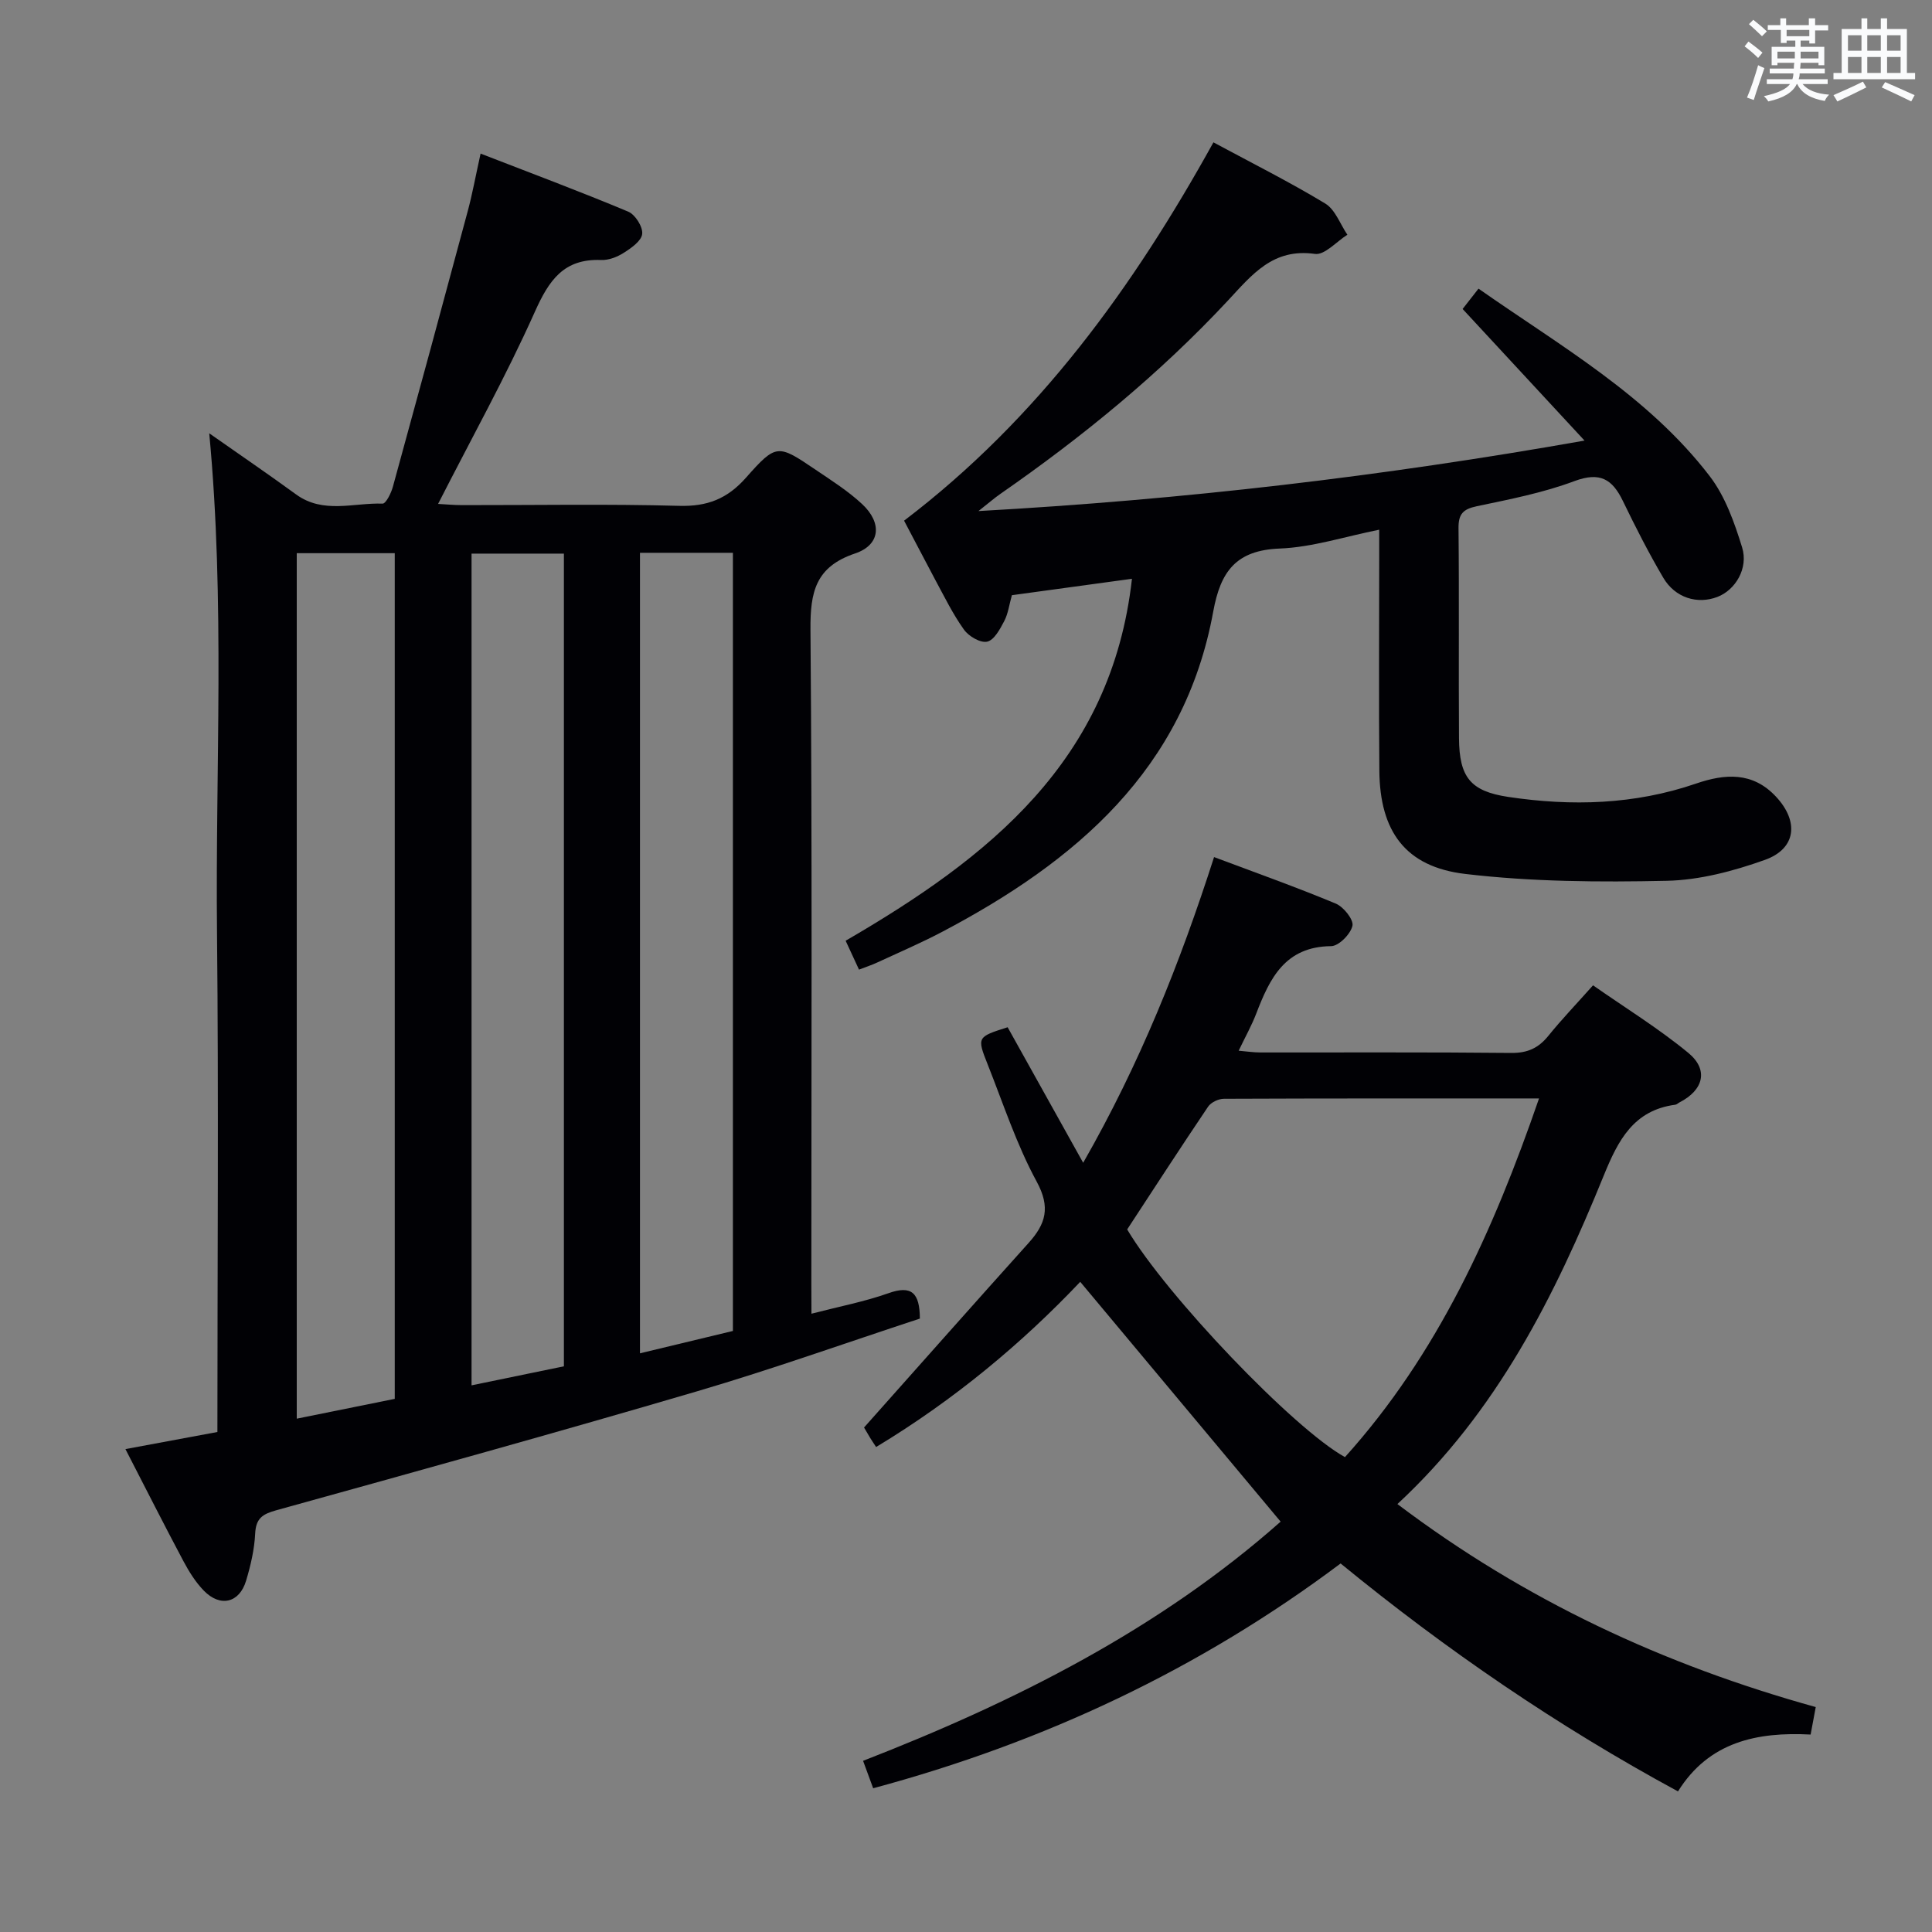 <svg enable-background="new 0 0 400 400" viewBox="0 0 400 400" xmlns="http://www.w3.org/2000/svg"><rect x="0" y="0" width="400" height="400" fill="#808080" stroke="none"/><g fill="#010105"><path d="m168 271.99c5.75-1.49 10.99-2.49 15.96-4.25 4.78-1.7 6.46-.07 6.49 5.26-15.2 4.99-30.51 10.46-46.08 15.04-28.97 8.52-58.08 16.58-87.19 24.65-2.84.79-4.2 1.67-4.35 4.83-.16 3.28-.93 6.59-1.88 9.75-1.39 4.62-5.36 5.55-8.76 2.05-1.71-1.76-3.07-3.95-4.23-6.13-3.98-7.48-7.8-15.04-11.99-23.17 6.33-1.18 12.41-2.31 19.04-3.54 0-34.44.27-68.89-.08-103.33-.35-34.25 1.69-68.56-1.61-103.44 6.16 4.32 12.14 8.4 17.99 12.66 5.62 4.09 11.91 1.69 17.9 1.9.69.02 1.78-2.19 2.14-3.52 5.23-19.02 10.4-38.06 15.51-57.11.94-3.5 1.59-7.09 2.64-11.84 10.39 4.03 20.56 7.83 30.57 12.02 1.44.6 3.05 3.14 2.89 4.61-.15 1.45-2.27 2.93-3.83 3.92-1.35.86-3.13 1.55-4.69 1.48-7.74-.3-10.79 4.21-13.71 10.74-5.97 13.34-13.09 26.15-20.03 39.76 1.57.08 3.26.25 4.94.25 15 .02 30-.26 44.99.15 5.82.16 9.95-1.46 13.81-5.82 6.31-7.13 6.6-6.95 14.46-1.63 3.3 2.23 6.72 4.4 9.61 7.1 4.17 3.9 3.78 8.44-1.48 10.21-8.19 2.76-9.29 7.99-9.23 15.75.37 45.15.18 90.31.18 135.47.02 1.82.02 3.64.02 6.18zm-86.27-157.46c-7.15 0-13.72 0-20.29 0v179.19c7.04-1.42 13.65-2.76 20.29-4.1 0-58.58 0-116.66 0-175.09zm35.02 168.35c0-56.4 0-112.27 0-168.26-6.61 0-12.95 0-19.12 0v172.2c6.74-1.39 12.97-2.68 19.12-3.94zm15.75-168.43v165.74c6.66-1.6 12.89-3.1 19.24-4.63 0-53.78 0-107.31 0-161.11-6.48 0-12.71 0-19.24 0z"/><path d="m289.32 311.4c26.44 19.97 55.18 33.3 86.61 42.03-.35 1.87-.67 3.59-1.06 5.69-11.05-.58-21.04 1.47-27.46 11.77-24.94-13.51-47.96-29.27-69.85-47.19-29.2 21.9-61.43 37.03-96.78 46.54-.72-1.97-1.33-3.62-2.09-5.68 31.63-12.29 61.44-27.37 86.45-49.52-13.81-16.52-27.48-32.89-41.49-49.65-11.96 12.62-25.99 24.38-42.26 34.2-.47-.72-.85-1.27-1.2-1.84-.6-.99-1.18-1.99-1.3-2.2 11.52-12.93 22.74-25.62 34.07-38.21 3.55-3.95 4.58-7.35 1.68-12.69-4.18-7.69-6.93-16.16-10.18-24.34-2.22-5.59-2.13-5.63 4.16-7.63 5.05 9.05 10.11 18.14 15.64 28.06 11.75-20.54 20.03-41.29 27.1-63.29 8.6 3.23 16.99 6.21 25.2 9.63 1.61.67 3.73 3.33 3.45 4.59-.38 1.72-2.83 4.21-4.42 4.22-9.54.09-12.71 6.68-15.51 13.99-.94 2.45-2.24 4.76-3.63 7.66 1.73.15 3.1.36 4.47.36 17.33.02 34.66-.08 51.99.1 3.35.03 5.61-1.01 7.66-3.54 2.71-3.36 5.71-6.48 9.25-10.46 6.63 4.64 13.53 8.88 19.73 13.99 4.26 3.51 3.14 7.71-1.83 10.25-.3.15-.56.44-.86.48-8.65 1.14-11.85 7.37-14.81 14.64-10.14 24.94-22.06 48.87-42.73 68.04zm29.32-83.98c-22.3 0-43.77-.02-65.24.07-1.12 0-2.68.74-3.28 1.64-5.67 8.4-11.18 16.91-16.75 25.41 8.1 13.68 34.48 41.29 45.09 47.14 19.18-21.29 30.68-46.72 40.18-74.26z"/><path d="m187.18 107.8c27.87-21.2 47.48-48.41 64.05-78.33 8.05 4.34 15.78 8.21 23.15 12.67 2.07 1.25 3.08 4.26 4.58 6.46-2.25 1.41-4.7 4.25-6.71 3.97-8.7-1.23-12.99 4.26-18.05 9.69-14.13 15.15-30.11 28.21-47.12 40.02-1.17.81-2.25 1.76-4.5 3.53 42.57-2.37 83.46-7.16 125.48-14.59-8.73-9.42-16.78-18.12-25.24-27.25.84-1.07 1.9-2.43 3.29-4.21 16.99 11.91 35.07 22.15 47.85 38.8 3.22 4.19 5.13 9.61 6.72 14.75 1.36 4.38-1.42 8.86-5.1 10.27-4.15 1.6-8.77.2-11.22-3.97-3.03-5.15-5.75-10.49-8.35-15.87-2.18-4.52-4.73-6.11-10.02-4.14-6.49 2.43-13.42 3.78-20.24 5.21-2.83.6-3.81 1.6-3.78 4.54.15 14.5 0 29 .1 43.5.06 8.07 2.37 10.96 10.18 12.14 13.13 1.97 26.16 1.61 38.87-2.75 6-2.06 11.74-2.5 16.59 2.71 4.78 5.13 4.19 10.77-2.33 13.09-6.48 2.31-13.48 4.17-20.29 4.32-13.9.3-27.94.21-41.73-1.42-12.43-1.47-17.67-8.86-17.78-21.35-.13-14.5-.03-29-.03-43.5 0-1.82 0-3.64 0-6.42-7.2 1.44-13.87 3.64-20.61 3.9-9.03.35-12.24 4.74-13.75 13.03-5.97 32.73-28.51 51.78-56.13 66.33-4.41 2.32-9.01 4.29-13.54 6.39-1.03.48-2.13.83-3.67 1.43-.96-2.07-1.84-3.97-2.77-5.98 29.47-17.13 55.04-37.1 59.28-74.94-8.47 1.16-16.61 2.27-24.86 3.4-.55 1.94-.77 3.81-1.59 5.37-.87 1.66-2.08 3.93-3.53 4.25-1.39.31-3.82-1.11-4.8-2.49-2.31-3.22-4.06-6.84-5.96-10.34-2.19-4.12-4.34-8.25-6.44-12.22z"/></g><path d="m361.2 9.6.8-1c.9.7 1.9 1.4 2.9 2.3l-.9 1.1c-1-1-2-1.8-2.8-2.4zm.5 10.6c.9-2.1 1.6-4.3 2.3-6.7.4.2.8.4 1.3.6-.7 2.1-1.5 4.3-2.2 6.6zm.4-15.2.9-.9c1 .8 2 1.6 2.8 2.4l-1 1c-.9-.9-1.8-1.7-2.7-2.5zm12.5-1.2h1.2v1.4h2.7v1.1h-2.7v2.7h-1.2v-.6h-1.8v1.3h4.9v3.8h-1.2v-.5h-3.7c0 .4-.1.9-.1 1.2h5.1v1h-5.2c0 .5-.1.9-.2 1.2h6v1h-5.2c1.1 1.3 2.9 2 5.5 2.2-.4.4-.7.8-.9 1.3-2.9-.5-4.8-1.6-5.7-3.5h-.1c-.8 1.7-2.7 2.9-5.9 3.6-.2-.4-.6-.8-.9-1.1 2.8-.6 4.6-1.4 5.4-2.5h-4.8v-1h5.3c.1-.3.2-.7.2-1.2h-4.9v-1h5c0-.4 0-.8.1-1.2h-3.5v.5h-1.2v-3.8h4.9v-1.3h-1.8v.5h-1.2v-2.7h-2.7v-1h2.6v-1.4h1.2v1.4h4.7v-1.4zm-6.6 8.3h3.6c0-.4 0-.9 0-1.4h-3.6zm1.9-4.6h4.7v-1.3h-4.7zm6.6 3.2h-3.7v1.4h3.7z" fill="#fafbfc"/><path d="m385.3 3.8h1.3v2.2h2.8v-2.2h1.3v2.2h4.1v9.1h1.7v1.3h-16.9v-1.3h1.7v-9.1h4.1v-2.2zm.4 13.1.7 1.2c-1.8.9-3.8 1.9-6 2.9-.2-.4-.5-.8-.8-1.3 2.3-1 4.3-1.9 6.1-2.8zm-3.1-6.4h2.8v-3.2h-2.8zm0 4.6h2.8v-3.3h-2.8zm4-4.6h2.8v-3.2h-2.8zm0 4.6h2.8v-3.3h-2.8zm3.7 1.9c2.1.9 4.1 1.8 6.1 2.7l-.7 1.3c-2.2-1.1-4.2-2-6.1-2.9zm3.2-9.7h-2.8v3.2h2.8zm-2.8 7.8h2.8v-3.3h-2.8z" fill="#fafbfc"/></svg>
